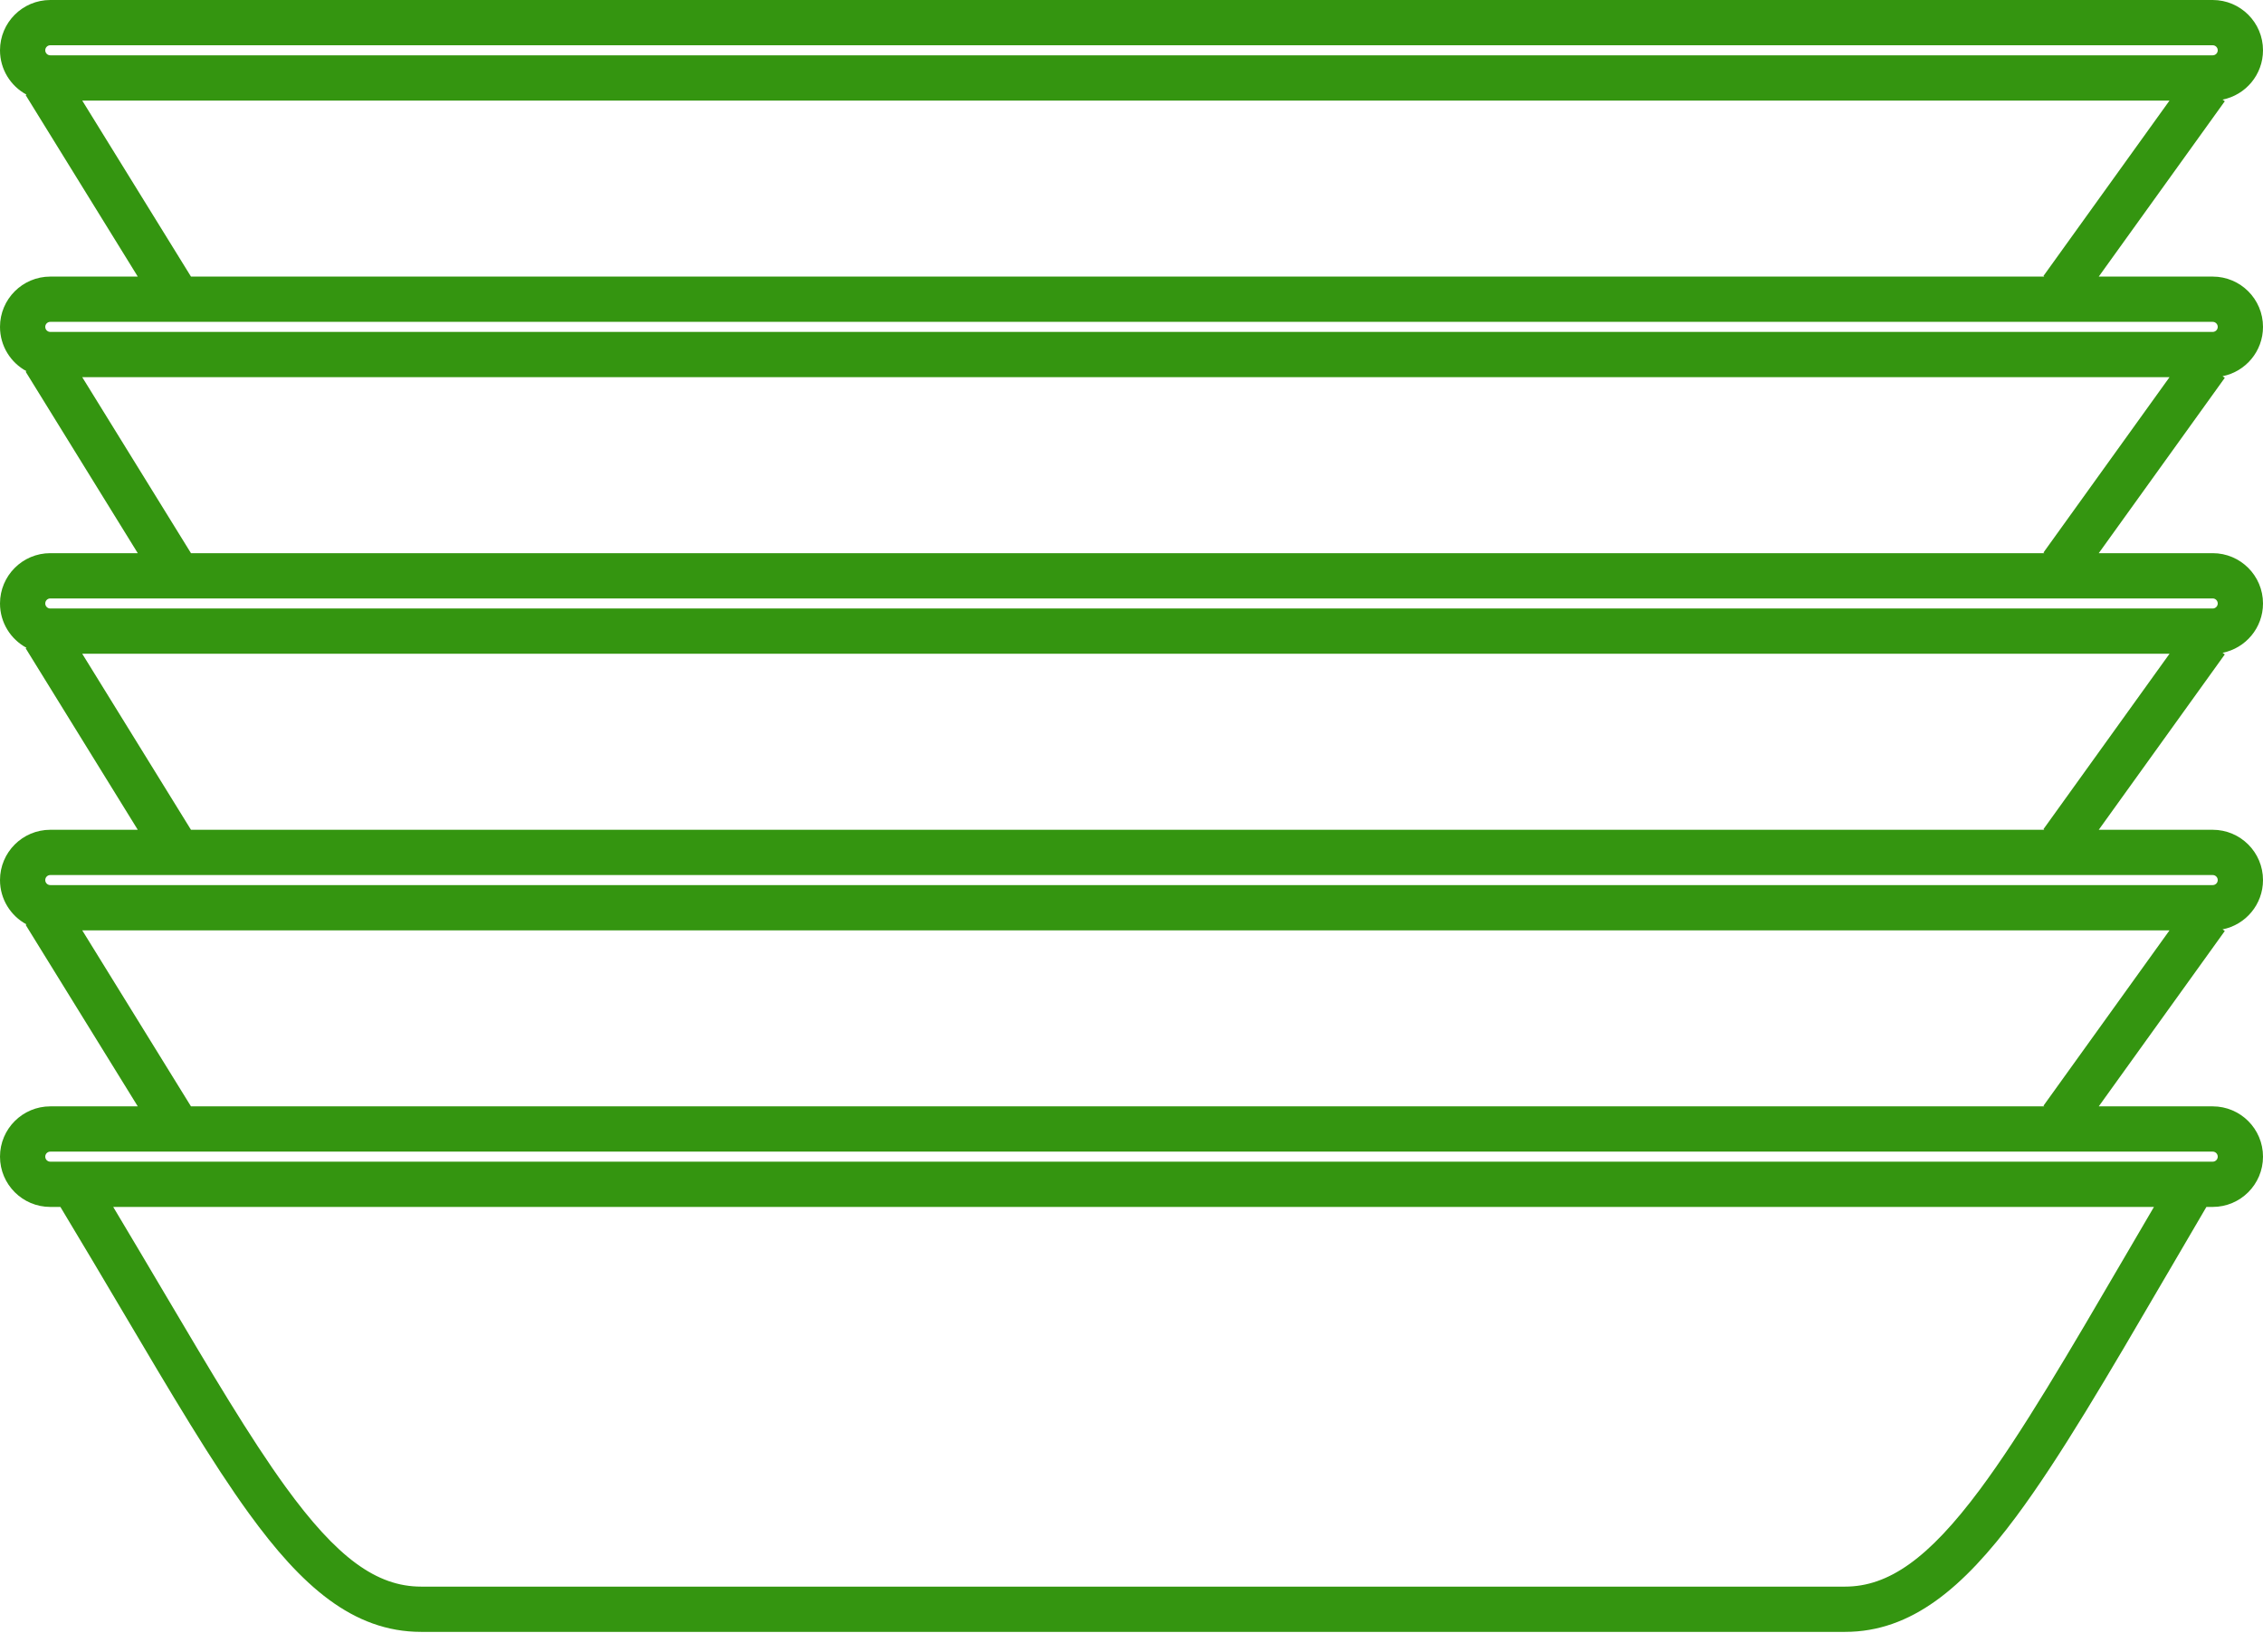<svg width="100" height="73" viewBox="0 0 100 73" fill="none" xmlns="http://www.w3.org/2000/svg">
<path fill-rule="evenodd" clip-rule="evenodd" d="M97.778 2H2.222C2.099 2 2 2.099 2 2.222C2 2.345 2.099 2.444 2.222 2.444H97.778C97.9 2.444 98 2.345 98 2.222C98 2.099 97.9 2 97.778 2ZM2.222 0C0.995 0 0 0.995 0 2.222C0 3.069 0.473 3.805 1.17 4.18L1.134 4.202L6.088 12.222H2.222C0.995 12.222 0 13.217 0 14.444C0 15.291 0.473 16.027 1.17 16.402L1.134 16.425L6.088 24.444H2.222C0.995 24.444 0 25.439 0 26.667C0 27.513 0.473 28.249 1.17 28.625L1.134 28.647L6.088 36.667H2.222C0.995 36.667 0 37.662 0 38.889C0 39.736 0.473 40.471 1.17 40.847L1.134 40.869L6.088 48.889H2.222C0.995 48.889 0 49.884 0 51.111C0 52.338 0.995 53.333 2.222 53.333H2.669C3.664 54.983 4.585 56.54 5.446 57.995L5.446 57.995C7.593 61.626 9.367 64.625 10.997 66.872C13.311 70.063 15.587 72.111 18.612 72.111H18.635H18.659H18.684H18.709H18.734H18.759H18.785H18.811H18.838H18.865H18.893H18.92H18.948H18.977H19.006H19.035H19.065H19.095H19.125H19.156H19.187H19.218H19.25H19.282H19.315H19.348H19.381H19.414H19.448H19.483H19.517H19.552H19.587H19.623H19.659H19.695H19.732H19.769H19.806H19.844H19.882H19.92H19.959H19.998H20.037H20.077H20.117H20.157H20.198H20.239H20.28H20.322H20.364H20.406H20.449H20.491H20.535H20.578H20.622H20.666H20.711H20.755H20.8H20.846H20.892H20.938H20.984H21.03H21.077H21.125H21.172H21.22H21.268H21.316H21.365H21.414H21.463H21.513H21.562H21.613H21.663H21.714H21.765H21.816H21.867H21.919H21.971H22.024H22.076H22.129H22.182H22.236H22.29H22.344H22.398H22.453H22.507H22.562H22.618H22.673H22.729H22.785H22.842H22.898H22.955H23.012H23.07H23.127H23.185H23.243H23.302H23.36H23.419H23.479H23.538H23.598H23.657H23.717H23.778H23.838H23.899H23.96H24.021H24.083H24.145H24.207H24.269H24.331H24.394H24.457H24.52H24.583H24.647H24.711H24.775H24.839H24.903H24.968H25.033H25.098H25.163H25.229H25.294H25.36H25.426H25.493H25.559H25.626H25.693H25.76H25.827H25.895H25.962H26.03H26.099H26.167H26.235H26.304H26.373H26.442H26.511H26.581H26.65H26.72H26.79H26.86H26.93H27.001H27.072H27.143H27.214H27.285H27.356H27.428H27.5H27.571H27.643H27.716H27.788H27.861H27.933H28.006H28.079H28.152H28.226H28.299H28.373H28.447H28.521H28.595H28.669H28.744H28.818H28.893H28.968H29.043H29.118H29.193H29.268H29.344H29.42H29.496H29.572H29.648H29.724H29.8H29.877H29.953H30.03H30.107H30.184H30.261H30.338H30.416H30.493H30.571H30.648H30.726H30.804H30.882H30.96H31.039H31.117H31.196H31.274H31.353H31.432H31.511H31.59H31.669H31.748H31.827H31.907H31.986H32.066H32.146H32.225H32.305H32.385H32.465H32.546H32.626H32.706H32.787H32.867H32.948H33.028H33.109H33.19H33.271H33.352H33.433H33.514H33.595H33.676H33.758H33.839H33.92H34.002H34.084H34.165H34.247H34.329H34.41H34.492H34.574H34.656H34.738H34.82H34.903H34.985H35.067H35.149H35.232H35.314H35.397H35.479H35.562H35.644H35.727H35.809H35.892H35.975H36.057H36.14H36.223H36.306H36.389H36.472H36.555H36.638H36.721H36.803H36.886H36.969H37.053H37.136H37.219H37.302H37.385H37.468H37.551H37.634H37.718H37.801H37.884H37.967H38.05H38.133H38.217H38.3H38.383H38.466H38.55H38.633H38.716H38.799H38.882H38.965H39.048H39.132H39.215H39.298H39.381H39.464H39.547H39.63H39.713H39.796H39.879H39.962H40.045H40.128H40.211H40.294H40.376H40.459H40.542H40.625H40.707H40.79H40.873H40.955H41.038H41.12H41.203H41.285H41.367H41.45H41.532H41.614H41.696H41.778H41.86H41.942H42.024H42.106H42.188H42.27H42.352H42.433H42.515H42.596H42.678H42.759H42.84H42.922H43.003H43.084H43.165H43.246H43.327H43.408H43.489H43.569H43.65H43.73H43.811H43.891H43.971H44.051H44.132H44.212H44.291H44.371H44.451H44.531H44.61H44.69H44.769H44.848H44.927H45.006H45.085H45.164H45.243H45.321H45.4H45.478H45.557H45.635H45.713H45.791H45.869H45.946H46.024H46.102H46.179H46.256H46.333H46.41H46.487H46.564H46.641H46.717H46.793H46.87H46.946H47.022H47.098H47.173H47.249H47.324H47.4H47.475H47.55H47.625H47.699H47.774L47.777 72.111H47.834H47.891H47.947H48.005H48.062H48.12H48.178H48.236H48.295H48.353H48.412H48.471H48.531H48.59H48.65H48.71H48.77H48.831H48.892H48.953H49.014H49.075H49.137H49.199H49.261H49.323H49.385H49.448H49.511H49.574H49.637H49.7H49.764H49.828H49.892H49.956H50.021H50.086H50.151H50.216H50.281H50.346H50.412H50.478H50.544H50.61H50.676H50.743H50.81H50.877H50.944H51.011H51.079H51.147H51.214H51.282H51.351H51.419H51.488H51.556H51.625H51.694H51.764H51.833H51.903H51.972H52.042H52.112H52.182H52.253H52.323H52.394H52.465H52.536H52.607H52.678H52.75H52.822H52.893H52.965H53.037H53.109H53.182H53.254H53.327H53.4H53.473H53.546H53.619H53.692H53.766H53.839H53.913H53.987H54.061H54.135H54.209H54.284H54.358H54.433H54.507H54.582H54.657H54.732H54.808H54.883H54.958H55.034H55.11H55.185H55.261H55.337H55.413H55.49H55.566H55.642H55.719H55.795H55.872H55.949H56.026H56.103H56.18H56.257H56.335H56.412H56.489H56.567H56.645H56.722H56.8H56.878H56.956H57.034H57.112H57.191H57.269H57.347H57.426H57.505H57.583H57.662H57.741H57.82H57.898H57.977H58.056H58.136H58.215H58.294H58.373H58.453H58.532H58.612H58.691H58.771H58.85H58.93H59.01H59.09H59.17H59.249H59.33H59.41H59.489H59.57H59.65H59.73H59.81H59.89H59.971H60.051H60.131H60.212H60.292H60.373H60.453H60.534H60.614H60.695H60.776H60.856H60.937H61.017H61.098H61.179H61.26H61.34H61.421H61.502H61.583H61.664H61.744H61.825H61.906H61.987H62.068H62.149H62.23H62.31H62.391H62.472H62.553H62.634H62.715H62.796H62.877H62.957H63.038H63.119H63.2H63.281H63.361H63.442H63.523H63.604H63.684H63.765H63.846H63.927H64.007H64.088H64.168H64.249H64.33H64.41H64.491H64.571H64.651H64.732H64.812H64.893H64.973H65.053H65.133H65.213H65.294H65.374H65.454H65.534H65.614H65.694H65.773H65.853H65.933H66.013H66.092H66.172H66.252H66.331H66.41H66.49H66.569H66.648H66.728H66.807H66.886H66.965H67.044H67.123H67.201H67.28H67.359H67.437H67.516H67.594H67.672H67.751H67.829H67.907H67.985H68.063H68.141H68.218H68.296H68.374H68.451H68.528H68.606H68.683H68.76H68.837H68.914H68.991H69.067H69.144H69.221H69.297H69.373H69.45H69.526H69.602H69.677H69.753H69.829H69.904H69.98H70.055H70.13H70.206H70.281H70.355H70.43H70.505H70.579H70.653H70.728H70.802H70.876H70.95H71.023H71.097H71.17H71.244H71.317H71.39H71.463H71.535H71.608H71.681H71.753H71.825H71.897H71.969H72.041H72.112H72.184H72.255H72.326H72.397H72.468H72.539H72.609H72.68H72.75H72.82H72.89H72.96H73.029H73.099H73.168H73.237H73.306H73.374H73.443H73.511H73.58H73.648H73.716H73.783H73.851H73.918H73.985H74.052H74.119H74.185H74.252H74.318H74.384H74.45H74.516H74.581H74.646H74.711H74.776H74.841H74.905H74.969H75.034H75.097H75.161H75.225H75.288H75.351H75.414H75.476H75.539H75.601H75.663H75.725H75.786H75.848H75.909H75.97H76.03H76.091H76.151H76.211H76.271H76.33H76.39H76.449H76.508H76.566H76.625H76.683H76.741H76.799H76.856H76.913H76.97H77.027H77.084H77.14H77.196H77.252H77.307H77.363H77.418H77.472H77.527H77.581H77.635H77.689H77.743H77.796H77.849H77.902H77.954H78.007H78.058H78.11H78.162H78.213H78.264H78.314H78.365H78.415H78.465H78.514H78.564H78.612H78.661H78.71H78.758H78.806H78.853H78.901H78.948H78.994H79.041H79.087H79.133H79.178H79.224H79.269H79.313H79.358H79.402H79.446H79.489H79.532H79.575H79.618H79.66H79.702H79.744H79.785H79.826H79.867H79.908H79.948H79.988H80.027H80.066H80.105H80.144H80.182H80.22H80.257H80.295H80.332H80.368H80.405H80.441H80.476H80.511H80.546H80.581H80.615H80.649H80.683H80.716H80.749H80.782H80.814H80.846H80.878H80.909H80.94H80.97H81.001H81.03H81.06H81.089H81.118H81.146H81.174H81.202H81.23H81.257H81.283H81.309H81.335H81.361H81.386H81.411H81.435H81.459H81.483H81.507H81.529C84.471 72.111 86.761 70.151 89.09 67.021C91.016 64.431 93.125 60.819 95.753 56.317L95.754 56.317L95.756 56.313C96.312 55.36 96.893 54.366 97.499 53.333H97.778C99.005 53.333 100 52.338 100 51.111C100 49.884 99.005 48.889 97.778 48.889H92.742L98.312 41.139L98.213 41.068C99.232 40.866 100 39.967 100 38.889C100 37.662 99.005 36.667 97.778 36.667H92.742L98.312 28.917L98.213 28.846C99.232 28.644 100 27.745 100 26.667C100 25.439 99.005 24.444 97.778 24.444H92.742L98.312 16.695L98.213 16.624C99.232 16.421 100 15.523 100 14.444C100 13.217 99.005 12.222 97.778 12.222H92.742L98.312 4.473L98.213 4.402C99.232 4.199 100 3.3 100 2.222C100 0.995 99.005 0 97.778 0H2.222ZM95.181 53.333H5.003C5.796 54.658 6.534 55.906 7.228 57.079L7.228 57.079C9.345 60.658 11.044 63.53 12.616 65.698C14.885 68.826 16.636 70.111 18.612 70.111H18.635H18.659H18.684H18.709H18.734H18.759H18.785H18.811H18.838H18.865H18.893H18.92H18.948H18.977H19.006H19.035H19.065H19.095H19.125H19.156H19.187H19.218H19.25H19.282H19.315H19.348H19.381H19.414H19.448H19.483H19.517H19.552H19.587H19.623H19.659H19.695H19.732H19.769H19.806H19.844H19.882H19.92H19.959H19.998H20.037H20.077H20.117H20.157H20.198H20.239H20.28H20.322H20.364H20.406H20.449H20.491H20.535H20.578H20.622H20.666H20.711H20.755H20.8H20.846H20.892H20.938H20.984H21.03H21.077H21.125H21.172H21.22H21.268H21.316H21.365H21.414H21.463H21.513H21.562H21.613H21.663H21.714H21.765H21.816H21.867H21.919H21.971H22.024H22.076H22.129H22.182H22.236H22.29H22.344H22.398H22.453H22.507H22.562H22.618H22.673H22.729H22.785H22.842H22.898H22.955H23.012H23.07H23.127H23.185H23.243H23.302H23.36H23.419H23.479H23.538H23.598H23.657H23.717H23.778H23.838H23.899H23.96H24.021H24.083H24.145H24.207H24.269H24.331H24.394H24.457H24.52H24.583H24.647H24.711H24.775H24.839H24.903H24.968H25.033H25.098H25.163H25.229H25.294H25.36H25.426H25.493H25.559H25.626H25.693H25.76H25.827H25.895H25.962H26.03H26.099H26.167H26.235H26.304H26.373H26.442H26.511H26.581H26.65H26.72H26.79H26.86H26.93H27.001H27.072H27.143H27.214H27.285H27.356H27.428H27.5H27.571H27.643H27.716H27.788H27.861H27.933H28.006H28.079H28.152H28.226H28.299H28.373H28.447H28.521H28.595H28.669H28.744H28.818H28.893H28.968H29.043H29.118H29.193H29.268H29.344H29.42H29.496H29.572H29.648H29.724H29.8H29.877H29.953H30.03H30.107H30.184H30.261H30.338H30.416H30.493H30.571H30.648H30.726H30.804H30.882H30.96H31.039H31.117H31.196H31.274H31.353H31.432H31.511H31.59H31.669H31.748H31.827H31.907H31.986H32.066H32.146H32.225H32.305H32.385H32.465H32.546H32.626H32.706H32.787H32.867H32.948H33.028H33.109H33.19H33.271H33.352H33.433H33.514H33.595H33.676H33.758H33.839H33.92H34.002H34.084H34.165H34.247H34.329H34.41H34.492H34.574H34.656H34.738H34.82H34.903H34.985H35.067H35.149H35.232H35.314H35.397H35.479H35.562H35.644H35.727H35.809H35.892H35.975H36.057H36.14H36.223H36.306H36.389H36.472H36.555H36.638H36.721H36.803H36.886H36.969H37.053H37.136H37.219H37.302H37.385H37.468H37.551H37.634H37.718H37.801H37.884H37.967H38.05H38.133H38.217H38.3H38.383H38.466H38.55H38.633H38.716H38.799H38.882H38.965H39.048H39.132H39.215H39.298H39.381H39.464H39.547H39.63H39.713H39.796H39.879H39.962H40.045H40.128H40.211H40.294H40.376H40.459H40.542H40.625H40.707H40.79H40.873H40.955H41.038H41.12H41.203H41.285H41.367H41.45H41.532H41.614H41.696H41.778H41.86H41.942H42.024H42.106H42.188H42.27H42.352H42.433H42.515H42.596H42.678H42.759H42.84H42.922H43.003H43.084H43.165H43.246H43.327H43.408H43.489H43.569H43.65H43.73H43.811H43.891H43.971H44.051H44.132H44.212H44.291H44.371H44.451H44.531H44.61H44.69H44.769H44.848H44.927H45.006H45.085H45.164H45.243H45.321H45.4H45.478H45.557H45.635H45.713H45.791H45.869H45.946H46.024H46.102H46.179H46.256H46.333H46.41H46.487H46.564H46.641H46.717H46.793H46.87H46.946H47.022H47.098H47.173H47.249H47.324H47.4H47.475H47.55H47.625H47.699H47.774H47.848H47.923H47.997H48.071H48.145H48.218H48.292H48.365H48.438H48.511H48.584H48.657H48.73H48.802H48.874H48.946H49.018H49.09H49.162H49.233H49.304H49.375H49.446H49.517H49.587H49.658H49.728H49.798H49.868H49.937H50.007H50.076H50.145H50.214H50.283H50.351H50.42H50.488H50.556H50.623H50.691H50.758H50.825H50.892H50.959H51.026H51.092H51.158H51.224H51.29H51.355H51.421H51.486H51.551H51.615H51.68H51.744H51.808H51.872H51.935H51.999H52.062H52.125H52.187H52.25H52.312H52.374H52.436H52.497H52.559H52.62H52.681H52.741H52.802H52.862H52.922H52.981H53.041H53.1H53.159H53.217H53.276H53.334L53.4 70.111H53.473H53.546H53.619H53.692H53.766H53.839H53.913H53.987H54.061H54.135H54.209H54.284H54.358H54.433H54.507H54.582H54.657H54.732H54.808H54.883H54.958H55.034H55.11H55.185H55.261H55.337H55.413H55.49H55.566H55.642H55.719H55.795H55.872H55.949H56.026H56.103H56.18H56.257H56.335H56.412H56.489H56.567H56.645H56.722H56.8H56.878H56.956H57.034H57.112H57.191H57.269H57.347H57.426H57.505H57.583H57.662H57.741H57.82H57.898H57.977H58.056H58.136H58.215H58.294H58.373H58.453H58.532H58.612H58.691H58.771H58.85H58.93H59.01H59.09H59.17H59.249H59.33H59.41H59.489H59.57H59.65H59.73H59.81H59.89H59.971H60.051H60.131H60.212H60.292H60.373H60.453H60.534H60.614H60.695H60.776H60.856H60.937H61.017H61.098H61.179H61.26H61.34H61.421H61.502H61.583H61.664H61.744H61.825H61.906H61.987H62.068H62.149H62.23H62.31H62.391H62.472H62.553H62.634H62.715H62.796H62.877H62.957H63.038H63.119H63.2H63.281H63.361H63.442H63.523H63.604H63.684H63.765H63.846H63.927H64.007H64.088H64.168H64.249H64.33H64.41H64.491H64.571H64.651H64.732H64.812H64.893H64.973H65.053H65.133H65.213H65.294H65.374H65.454H65.534H65.614H65.694H65.773H65.853H65.933H66.013H66.092H66.172H66.252H66.331H66.41H66.49H66.569H66.648H66.728H66.807H66.886H66.965H67.044H67.123H67.201H67.28H67.359H67.437H67.516H67.594H67.672H67.751H67.829H67.907H67.985H68.063H68.141H68.218H68.296H68.374H68.451H68.528H68.606H68.683H68.76H68.837H68.914H68.991H69.067H69.144H69.221H69.297H69.373H69.45H69.526H69.602H69.677H69.753H69.829H69.904H69.98H70.055H70.13H70.206H70.281H70.355H70.43H70.505H70.579H70.653H70.728H70.802H70.876H70.95H71.023H71.097H71.17H71.244H71.317H71.39H71.463H71.535H71.608H71.681H71.753H71.825H71.897H71.969H72.041H72.112H72.184H72.255H72.326H72.397H72.468H72.539H72.609H72.68H72.75H72.82H72.89H72.96H73.029H73.099H73.168H73.237H73.306H73.374H73.443H73.511H73.58H73.648H73.716H73.783H73.851H73.918H73.985H74.052H74.119H74.185H74.252H74.318H74.384H74.45H74.516H74.581H74.646H74.711H74.776H74.841H74.905H74.969H75.034H75.097H75.161H75.225H75.288H75.351H75.414H75.476H75.539H75.601H75.663H75.725H75.786H75.848H75.909H75.97H76.03H76.091H76.151H76.211H76.271H76.33H76.39H76.449H76.508H76.566H76.625H76.683H76.741H76.799H76.856H76.913H76.97H77.027H77.084H77.14H77.196H77.252H77.307H77.363H77.418H77.472H77.527H77.581H77.635H77.689H77.743H77.796H77.849H77.902H77.954H78.007H78.058H78.11H78.162H78.213H78.264H78.314H78.365H78.415H78.465H78.514H78.564H78.612H78.661H78.71H78.758H78.806H78.853H78.901H78.948H78.994H79.041H79.087H79.133H79.178H79.224H79.269H79.313H79.358H79.402H79.446H79.489H79.532H79.575H79.618H79.66H79.702H79.744H79.785H79.826H79.867H79.908H79.948H79.988H80.027H80.066H80.105H80.144H80.182H80.22H80.257H80.295H80.332H80.368H80.405H80.441H80.476H80.511H80.546H80.581H80.615H80.649H80.683H80.716H80.749H80.782H80.814H80.846H80.878H80.909H80.94H80.97H81.001H81.03H81.06H81.089H81.118H81.146H81.174H81.202H81.23H81.257H81.283H81.309H81.335H81.361H81.386H81.411H81.435H81.459H81.483H81.507H81.529C83.448 70.111 85.216 68.877 87.485 65.827C89.339 63.335 91.375 59.848 94.002 55.349L94.002 55.349C94.382 54.699 94.775 54.026 95.181 53.333ZM8.439 48.889H90.338L90.299 48.861L95.869 41.111H3.634L8.439 48.889ZM8.439 36.667L3.634 28.889H95.869L90.299 36.639L90.338 36.667H8.439ZM8.439 24.444H90.338L90.299 24.416L95.869 16.667H3.634L8.439 24.444ZM95.869 4.444H3.634L8.439 12.222H90.338L90.299 12.194L95.869 4.444ZM97.778 14.222H2.222C2.099 14.222 2 14.322 2 14.444C2 14.567 2.099 14.667 2.222 14.667H97.778C97.9 14.667 98 14.567 98 14.444C98 14.322 97.9 14.222 97.778 14.222ZM2.222 26.444H97.778C97.9 26.444 98 26.544 98 26.667C98 26.789 97.9 26.889 97.778 26.889H2.222C2.099 26.889 2 26.789 2 26.667C2 26.544 2.099 26.444 2.222 26.444ZM97.778 38.667H2.222C2.099 38.667 2 38.766 2 38.889C2 39.012 2.099 39.111 2.222 39.111H97.778C97.9 39.111 98 39.012 98 38.889C98 38.766 97.9 38.667 97.778 38.667ZM2.222 50.889H97.778C97.9 50.889 98 50.988 98 51.111C98 51.234 97.9 51.333 97.778 51.333H2.222C2.099 51.333 2 51.234 2 51.111C2 50.988 2.099 50.889 2.222 50.889Z" fill="#349510"/>
</svg>
